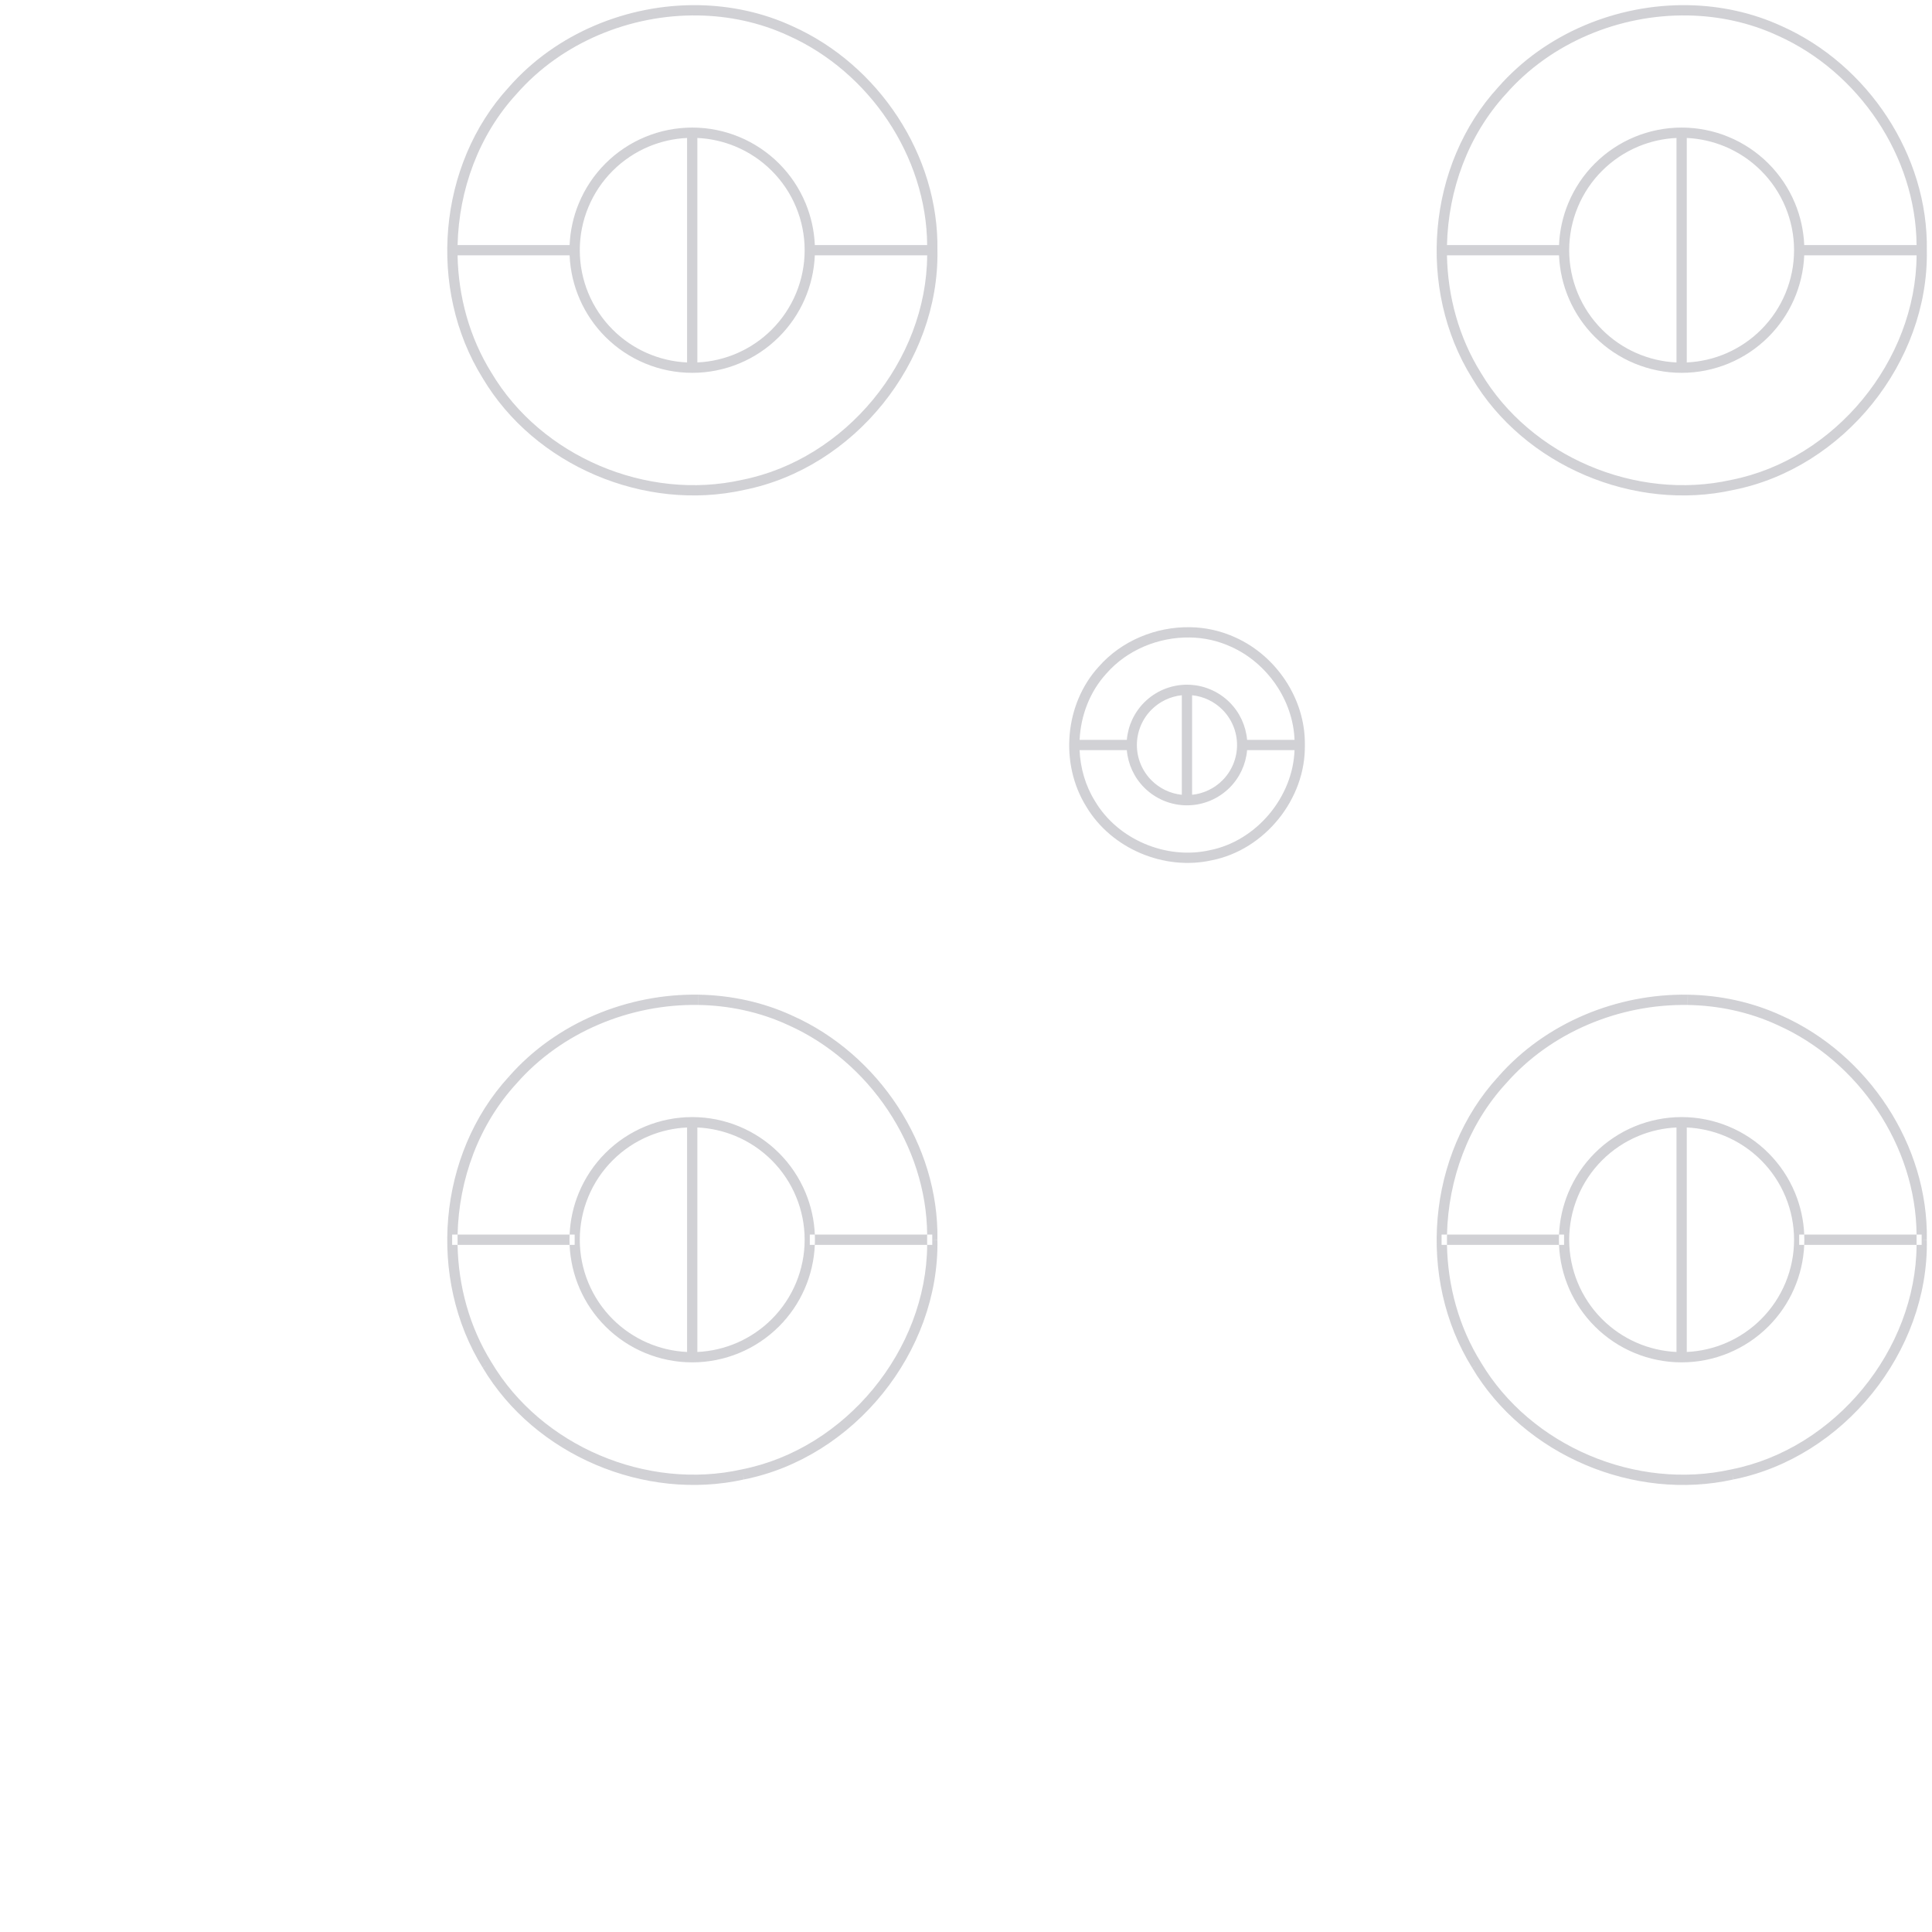 <svg width="188" height="188" viewBox="0 0 188 188" fill="none" xmlns="http://www.w3.org/2000/svg">
<path fill-rule="evenodd" clip-rule="evenodd" d="M49.514 8.483C54.106 3.238 61.073 0.39 67.965 0.503C71.101 0.556 74.23 1.217 77.116 2.552C85.488 6.295 91.373 15.111 91.219 24.348C91.418 35.253 83.111 45.553 72.401 47.675C62.747 49.834 52.042 45.327 46.971 36.798C41.572 28.125 42.576 16.042 49.514 8.483ZM67.947 1.503C61.325 1.395 54.646 4.136 50.262 9.146L50.254 9.155C46.587 13.148 44.651 18.478 44.527 23.848H55.428C55.486 22.451 55.79 21.075 56.326 19.781C56.926 18.333 57.806 17.017 58.915 15.909C60.023 14.801 61.34 13.922 62.789 13.322C64.238 12.723 65.79 12.414 67.359 12.414C68.927 12.414 70.48 12.723 71.929 13.322C73.377 13.922 74.694 14.801 75.803 15.909C76.912 17.017 77.791 18.333 78.391 19.781C78.927 21.075 79.231 22.451 79.289 23.848H90.221C90.159 15.204 84.583 6.985 76.705 3.464L76.699 3.461C73.948 2.188 70.956 1.553 67.947 1.503ZM90.222 24.848H79.289C79.164 27.831 77.923 30.666 75.802 32.786C73.563 35.023 70.525 36.28 67.359 36.28C64.192 36.28 61.155 35.023 58.915 32.786C56.794 30.666 55.553 27.831 55.428 24.848H44.525C44.6 28.858 45.688 32.847 47.823 36.273L47.829 36.282C52.675 44.438 62.946 48.768 72.188 46.698L72.201 46.695C82.281 44.7 90.162 35.092 90.222 24.848ZM145.791 8.483C150.383 3.238 157.35 0.39 164.243 0.503C167.379 0.556 170.508 1.217 173.394 2.552C181.766 6.295 187.65 15.111 187.497 24.348C187.695 35.253 179.388 45.553 168.679 47.675C159.025 49.834 148.32 45.327 143.249 36.798C137.848 28.123 138.854 16.042 145.791 8.483ZM164.225 1.503C157.603 1.395 150.924 4.136 146.54 9.146L146.532 9.155C142.865 13.149 140.928 18.478 140.804 23.848H151.706C151.764 22.451 152.068 21.075 152.604 19.781C153.204 18.333 154.083 17.017 155.192 15.909C156.301 14.801 157.618 13.922 159.066 13.322C160.515 12.723 162.068 12.414 163.636 12.414C165.205 12.414 166.757 12.723 168.206 13.322C169.655 13.922 170.972 14.801 172.08 15.909C173.189 17.017 174.069 18.333 174.669 19.781C175.205 21.075 175.509 22.451 175.567 23.848H186.499C186.437 15.204 180.861 6.985 172.983 3.464L172.977 3.461C170.226 2.188 167.233 1.553 164.225 1.503ZM186.5 24.848H175.567C175.442 27.831 174.201 30.666 172.08 32.786C169.84 35.023 166.803 36.28 163.636 36.28C160.47 36.28 157.432 35.023 155.193 32.786C153.072 30.666 151.831 27.831 151.706 24.848H140.802C140.877 28.858 141.966 32.846 144.101 36.273L144.106 36.282C148.952 44.438 159.224 48.768 168.466 46.698L168.478 46.695C178.558 44.7 186.44 35.092 186.5 24.848ZM66.859 13.425C65.593 13.483 64.345 13.761 63.171 14.246C61.844 14.796 60.638 15.601 59.622 16.617C58.606 17.632 57.8 18.837 57.25 20.164C56.7 21.49 56.417 22.912 56.418 24.348C56.418 27.247 57.57 30.028 59.622 32.078C61.556 34.011 64.139 35.145 66.859 35.269V13.425ZM67.859 13.425V35.269C70.579 35.145 73.162 34.011 75.095 32.078C77.147 30.028 78.3 27.247 78.3 24.348C78.3 22.912 78.017 21.49 77.467 20.164C76.918 18.837 76.112 17.632 75.096 16.617C74.08 15.601 72.874 14.796 71.546 14.246C70.373 13.761 69.125 13.483 67.859 13.425ZM163.136 13.425C161.87 13.483 160.622 13.761 159.449 14.246C158.121 14.796 156.915 15.601 155.899 16.617C154.883 17.632 154.077 18.837 153.528 20.164C152.978 21.49 152.695 22.912 152.695 24.348C152.695 27.247 153.848 30.028 155.9 32.078C157.833 34.011 160.416 35.145 163.136 35.269V13.425ZM164.136 13.425V35.269C166.856 35.145 169.439 34.011 171.373 32.078C173.425 30.028 174.577 27.247 174.577 24.348C174.578 22.912 174.295 21.49 173.745 20.164C173.195 18.837 172.389 17.632 171.373 16.617C170.358 15.601 169.151 14.796 167.824 14.246C166.65 13.761 165.403 13.483 164.136 13.425ZM106.922 64.869C109.134 62.344 112.483 60.979 115.79 61.032C117.31 61.051 118.81 61.387 120.193 62.019C124.215 63.816 127.045 68.049 126.973 72.496C127.066 77.745 123.077 82.689 117.924 83.712C113.283 84.75 108.14 82.585 105.701 78.482C103.105 74.311 103.586 68.508 106.922 64.869ZM125.969 71.996C125.83 68.143 123.31 64.507 119.783 62.931L119.779 62.929C118.522 62.354 117.159 62.049 115.777 62.032L115.775 62.032C112.737 61.983 109.675 63.242 107.671 65.532L107.663 65.541C106.048 67.299 105.167 69.629 105.054 71.996H109.65C109.767 70.623 110.366 69.328 111.349 68.346C112.451 67.245 113.945 66.627 115.502 66.627C117.06 66.627 118.553 67.246 119.655 68.346C120.637 69.329 121.236 70.623 121.353 71.996H125.969ZM121.353 72.996C121.236 74.37 120.637 75.664 119.655 76.646C118.553 77.747 117.06 78.365 115.502 78.366C113.945 78.366 112.451 77.748 111.349 76.647C110.366 75.665 109.767 74.37 109.65 72.996H105.051C105.127 74.741 105.623 76.466 106.552 77.958L106.558 77.967C108.772 81.696 113.482 83.683 117.712 82.735L117.724 82.732C122.247 81.837 125.809 77.582 125.969 72.996H121.353ZM115.002 67.652C113.893 67.767 112.851 68.258 112.056 69.053C111.142 69.966 110.628 71.205 110.628 72.496C110.628 73.788 111.142 75.026 112.056 75.939C112.851 76.734 113.893 77.226 115.002 77.34V67.652ZM116.002 67.653C117.111 67.767 118.153 68.259 118.948 69.054C119.861 69.967 120.375 71.205 120.375 72.496C120.375 73.787 119.861 75.026 118.948 75.939C118.153 76.734 117.111 77.225 116.002 77.34V67.653ZM49.514 104.77C54.106 99.525 61.073 96.677 67.965 96.79L67.957 97.79H67.956V97.388L67.949 97.79C67.948 97.79 67.948 97.79 67.947 97.79L67.956 96.79H67.957V97.194L67.964 96.79C67.964 96.79 67.965 96.79 67.965 96.79C71.101 96.843 74.23 97.504 77.117 98.839C77.115 98.839 77.115 98.838 77.113 98.838L76.909 99.294L77.119 98.841C77.118 98.84 77.118 98.84 77.117 98.839C85.488 102.582 91.373 111.398 91.219 120.635C91.219 120.632 91.219 120.629 91.219 120.626L90.719 120.635L91.219 120.643C91.219 120.641 91.219 120.638 91.219 120.635C91.418 131.54 83.111 141.839 72.401 143.962C72.403 143.961 72.405 143.961 72.407 143.961L72.298 143.473L72.395 143.963C72.397 143.963 72.399 143.962 72.401 143.962C62.747 146.121 52.042 141.614 46.972 133.085C46.973 133.086 46.973 133.088 46.974 133.089L47.399 132.825L46.969 133.08C46.97 133.082 46.971 133.083 46.972 133.085C41.572 124.412 42.576 112.329 49.514 104.77ZM49.514 104.77C49.512 104.772 49.511 104.773 49.51 104.775L49.886 105.104L49.518 104.766C49.516 104.767 49.515 104.769 49.514 104.77ZM90.221 120.137C90.16 111.492 84.584 103.272 76.705 99.751L76.699 99.748C73.948 98.475 70.956 97.84 67.947 97.79C61.325 97.682 54.646 100.423 50.262 105.433L50.254 105.442C46.587 109.436 44.651 114.766 44.527 120.137H44V121.137H44.525C44.6 125.146 45.689 129.134 47.823 132.561L47.829 132.569C52.675 140.725 62.946 145.055 72.188 142.985L72.201 142.982C82.28 140.987 90.162 131.38 90.222 121.137H90.717V120.137H90.221ZM79.289 120.137H90.221C90.222 120.3 90.222 120.463 90.219 120.626L90.219 120.635L90.219 120.644C90.222 120.809 90.223 120.973 90.222 121.137H79.289C79.296 120.97 79.3 120.804 79.3 120.637C79.3 120.47 79.296 120.303 79.289 120.137ZM55.428 120.137H44.527C44.519 120.47 44.519 120.803 44.525 121.137H55.428C55.553 124.12 56.794 126.955 58.915 129.074C61.155 131.312 64.192 132.569 67.359 132.569C70.525 132.569 73.563 131.312 75.802 129.074C77.923 126.955 79.164 124.12 79.289 121.137H78.8V120.137H79.289C79.231 118.74 78.927 117.363 78.391 116.07C77.791 114.622 76.912 113.306 75.803 112.198C74.694 111.09 73.377 110.211 71.929 109.611C70.48 109.011 68.927 108.702 67.359 108.702C65.79 108.702 64.238 109.011 62.789 109.611C61.34 110.211 60.023 111.09 58.915 112.198C57.806 113.306 56.926 114.622 56.326 116.07C55.79 117.363 55.486 118.74 55.428 120.137ZM55.428 120.137H55.919V121.137H55.428C55.421 120.97 55.418 120.804 55.418 120.637C55.418 120.47 55.421 120.303 55.428 120.137ZM145.791 104.772C150.383 99.527 157.35 96.679 164.243 96.792L164.235 97.792H164.233V97.389L164.227 97.792C164.226 97.792 164.226 97.792 164.225 97.792L164.233 96.792H164.235V97.196L164.242 96.792C164.242 96.792 164.243 96.792 164.243 96.792C167.379 96.844 170.508 97.506 173.394 98.841C173.393 98.841 173.392 98.84 173.391 98.84L173.187 99.296L173.397 98.842C173.396 98.842 173.395 98.842 173.394 98.841C181.766 102.584 187.65 111.399 187.497 120.636C187.497 120.633 187.497 120.63 187.496 120.627L186.997 120.637L187.496 120.645C187.497 120.642 187.497 120.639 187.497 120.636C187.695 131.542 179.388 141.841 168.679 143.964C168.681 143.963 168.683 143.963 168.685 143.962L168.575 143.474L168.672 143.965C168.675 143.964 168.677 143.964 168.679 143.964C159.025 146.123 148.32 141.616 143.249 133.087C143.25 133.088 143.251 133.089 143.252 133.091L143.676 132.827L143.247 133.082C143.247 133.083 143.248 133.085 143.249 133.087C137.85 124.414 138.854 112.331 145.791 104.772ZM145.791 104.772C145.79 104.773 145.789 104.775 145.787 104.776L146.164 105.105L145.795 104.767C145.794 104.769 145.793 104.77 145.791 104.772ZM186.499 120.137C186.437 111.493 180.861 103.273 172.983 99.753L172.977 99.75C170.226 98.477 167.233 97.842 164.225 97.792C157.603 97.684 150.924 100.425 146.54 105.435L146.532 105.444C142.865 109.437 140.929 114.766 140.805 120.137H140.278V121.137H140.803C140.878 125.147 141.966 129.135 144.101 132.562L144.106 132.571C148.952 140.727 159.224 145.057 168.466 142.986L168.478 142.984C178.558 140.989 186.44 131.38 186.5 121.137H186.995V120.137H186.499ZM175.567 120.137H186.499C186.5 120.3 186.499 120.464 186.497 120.628L186.496 120.637L186.497 120.646C186.5 120.81 186.501 120.973 186.5 121.137H175.567C175.574 120.97 175.577 120.804 175.577 120.637C175.577 120.47 175.574 120.303 175.567 120.137ZM151.706 120.137H140.805C140.797 120.47 140.796 120.803 140.803 121.137H151.706C151.831 124.12 153.072 126.955 155.193 129.074C157.432 131.312 160.47 132.569 163.636 132.569C166.803 132.569 169.84 131.312 172.08 129.074C174.201 126.955 175.442 124.12 175.567 121.137H175.077V120.137H175.567C175.509 118.74 175.205 117.363 174.669 116.07C174.069 114.622 173.189 113.306 172.08 112.198C170.972 111.09 169.655 110.211 168.206 109.611C166.757 109.011 165.205 108.702 163.636 108.702C162.068 108.702 160.515 109.011 159.066 109.611C157.618 110.211 156.301 111.09 155.192 112.198C154.083 113.306 153.204 114.622 152.604 116.07C152.068 117.363 151.764 118.74 151.706 120.137ZM151.706 120.137H152.197V121.137H151.706C151.699 120.97 151.695 120.804 151.695 120.637C151.695 120.47 151.699 120.303 151.706 120.137ZM66.859 109.714C65.593 109.772 64.345 110.049 63.171 110.535C61.844 111.084 60.638 111.89 59.622 112.905C58.606 113.921 57.8 115.126 57.25 116.452C56.7 117.779 56.417 119.201 56.418 120.637C56.418 123.536 57.57 126.317 59.622 128.367C61.556 130.299 64.139 131.433 66.859 131.558V109.714ZM67.859 109.714V131.558C70.579 131.433 73.162 130.299 75.095 128.367C77.147 126.317 78.3 123.536 78.3 120.636C78.3 119.201 78.017 117.779 77.467 116.452C76.918 115.126 76.112 113.921 75.096 112.905C74.08 111.89 72.874 111.084 71.546 110.535C70.373 110.049 69.125 109.772 67.859 109.714ZM163.136 109.714C161.87 109.772 160.622 110.049 159.449 110.535C158.121 111.084 156.915 111.89 155.899 112.905C154.883 113.921 154.077 115.126 153.528 116.452C152.978 117.779 152.695 119.201 152.695 120.637C152.695 123.536 153.848 126.317 155.9 128.367C157.833 130.299 160.416 131.433 163.136 131.558V109.714ZM164.136 109.714V131.558C166.856 131.433 169.439 130.299 171.373 128.367C173.425 126.317 174.577 123.536 174.577 120.636C174.578 119.201 174.295 117.779 173.745 116.452C173.195 115.126 172.389 113.921 171.373 112.905C170.358 111.89 169.151 111.084 167.824 110.535C166.65 110.049 165.403 109.772 164.136 109.714Z" fill="#1B1D2D" fill-opacity="0.2"/>
</svg>
